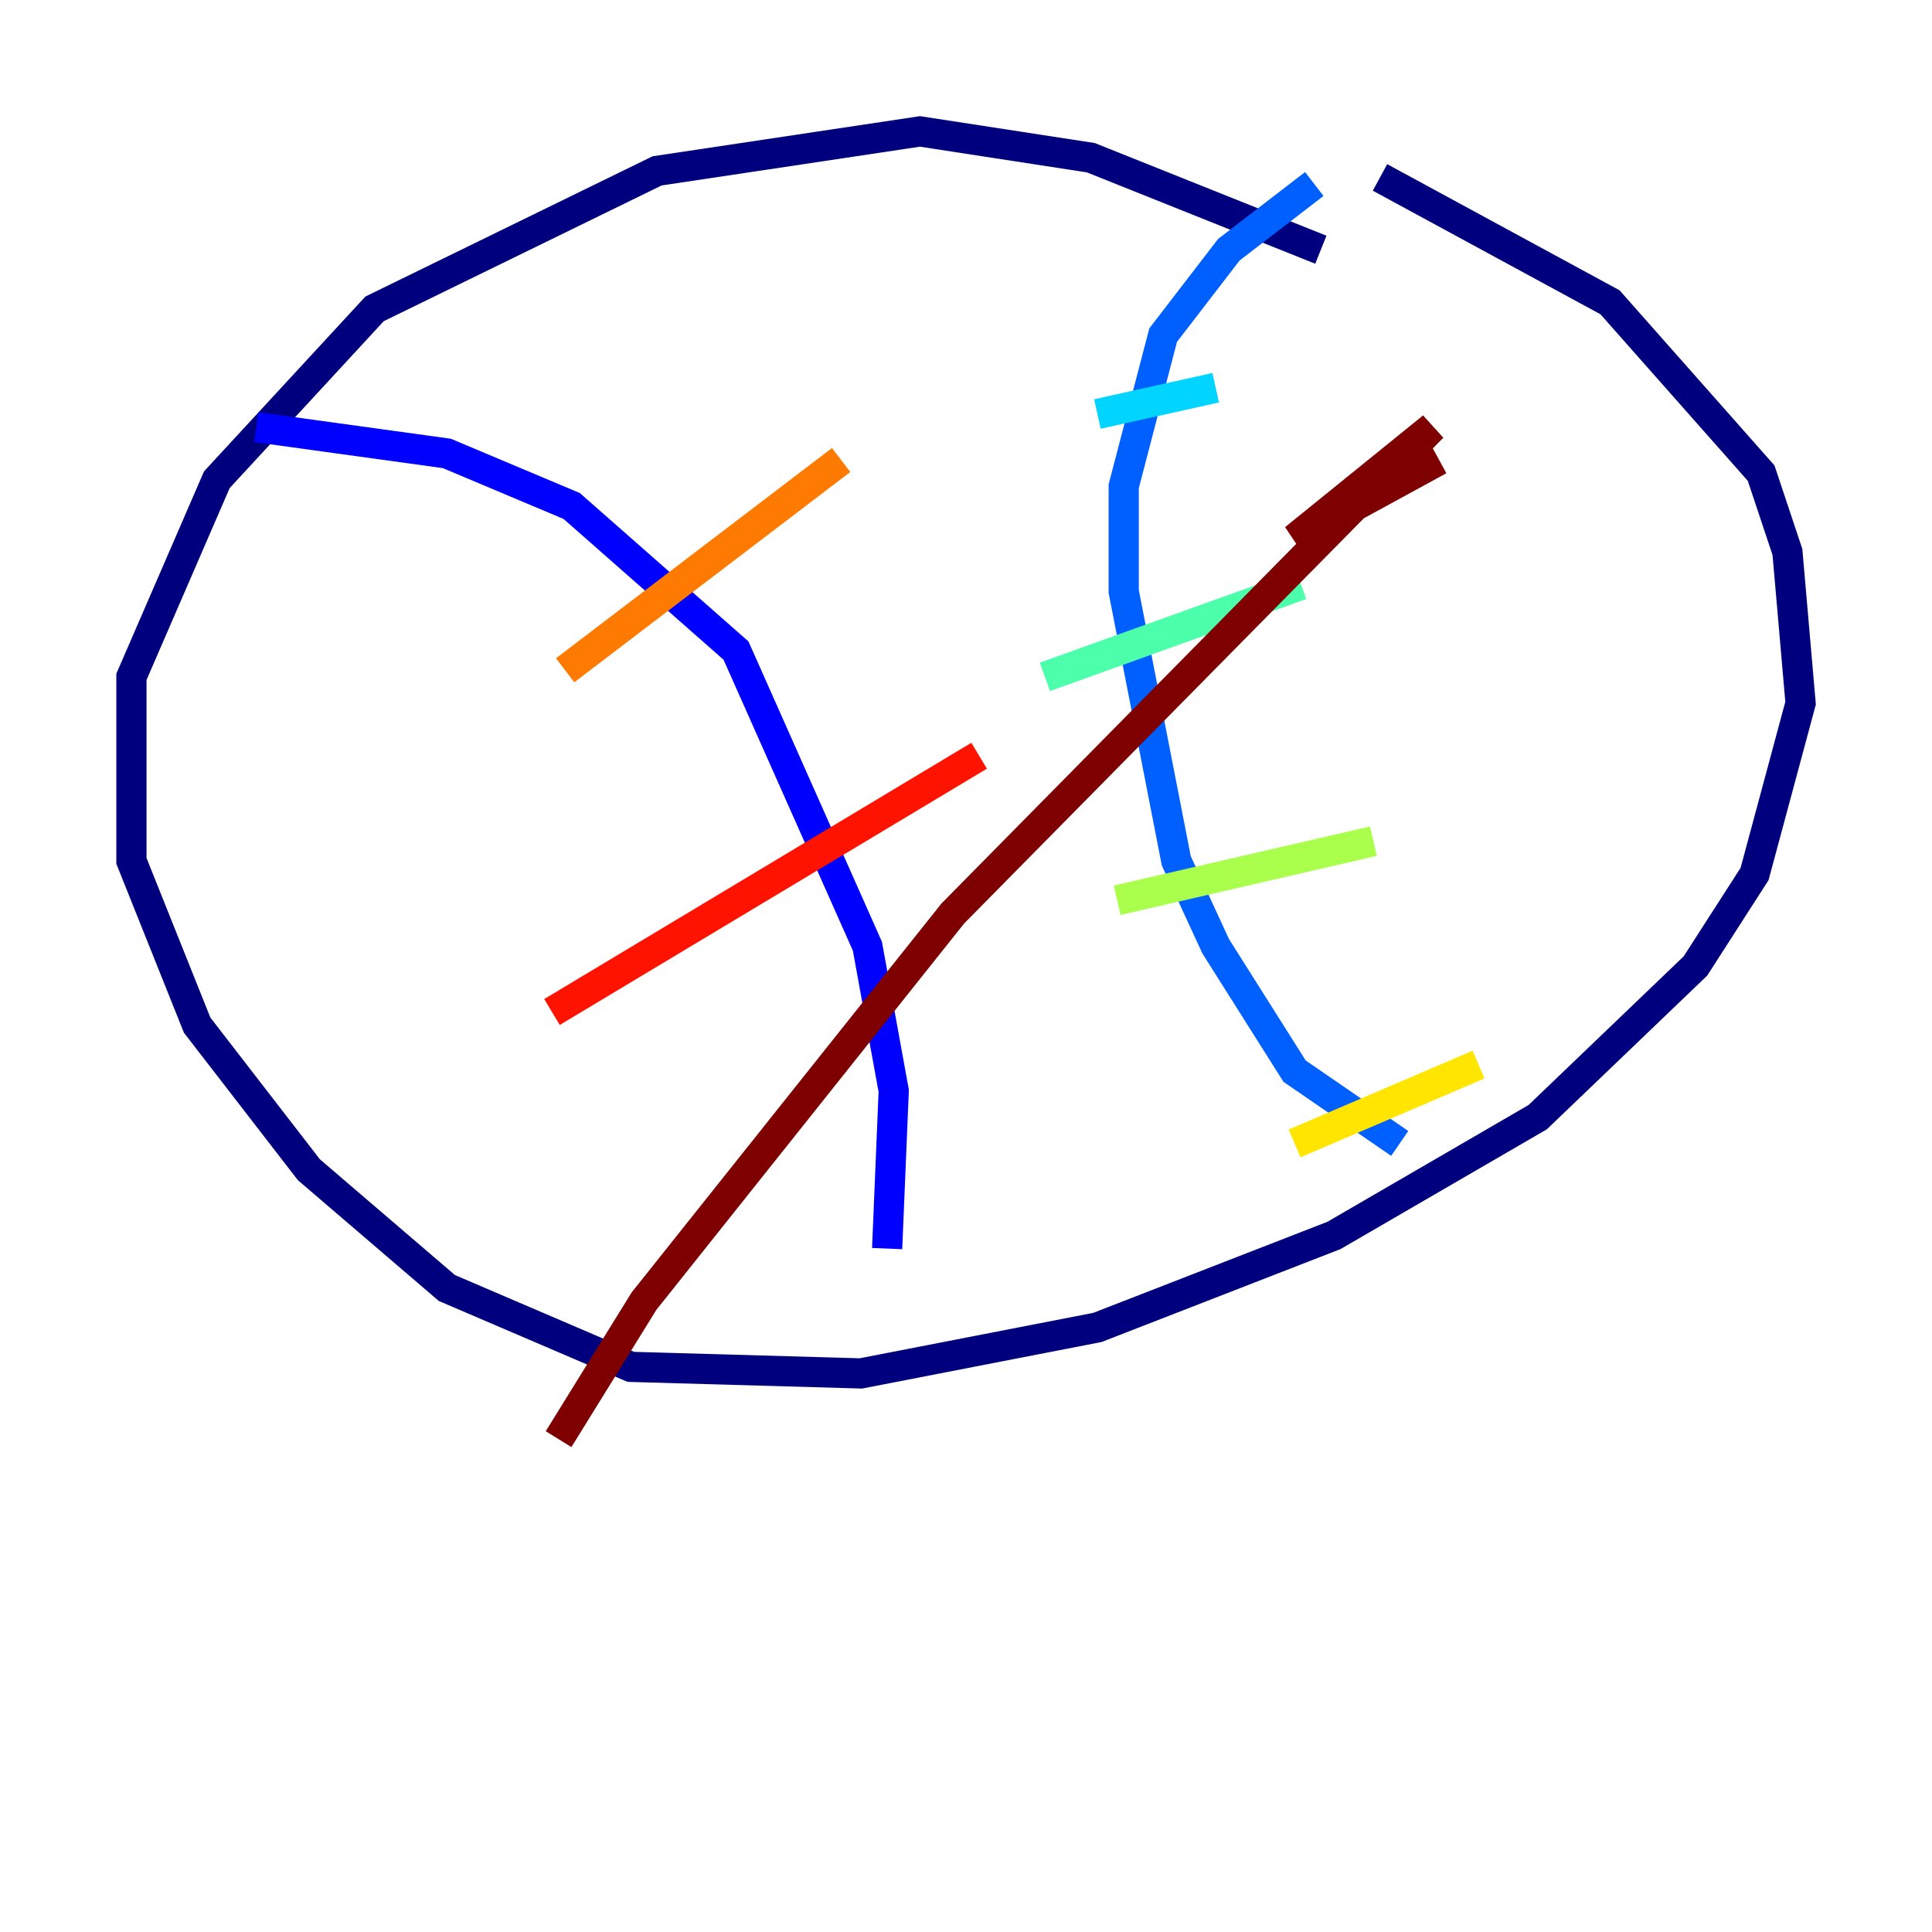 <?xml version="1.0" encoding="utf-8" ?>
<svg baseProfile="tiny" height="128" version="1.2" viewBox="0,0,128,128" width="128" xmlns="http://www.w3.org/2000/svg" xmlns:ev="http://www.w3.org/2001/xml-events" xmlns:xlink="http://www.w3.org/1999/xlink"><defs /><polyline fill="none" points="87.51,16.544 72.272,10.449 60.952,8.707 43.537,11.32 24.816,20.463 14.367,31.782 8.707,44.843 8.707,57.034 13.061,67.918 20.463,77.497 29.605,85.333 41.796,90.558 57.034,90.993 72.707,87.946 88.381,81.85 101.878,74.014 112.326,64.0 116.245,57.905 119.293,46.585 118.422,36.571 116.68,31.347 106.667,20.027 91.429,11.755" stroke="#00007f" stroke-width="2" /><polyline fill="none" points="16.98,28.299 29.605,30.041 37.878,33.524 48.762,43.102 57.469,62.694 59.211,72.272 58.776,82.721" stroke="#0000fe" stroke-width="2" /><polyline fill="none" points="87.075,12.191 81.415,16.544 77.061,22.204 74.449,32.218 74.449,39.184 77.932,57.034 80.544,62.694 85.769,70.966 92.735,75.755" stroke="#0060ff" stroke-width="2" /><polyline fill="none" points="72.707,27.429 80.544,25.687" stroke="#00d4ff" stroke-width="2" /><polyline fill="none" points="69.225,44.843 86.204,38.748" stroke="#4cffaa" stroke-width="2" /><polyline fill="none" points="74.014,59.646 90.993,55.728" stroke="#aaff4c" stroke-width="2" /><polyline fill="none" points="85.769,75.755 97.959,70.531" stroke="#ffe500" stroke-width="2" /><polyline fill="none" points="37.442,44.408 55.728,30.476" stroke="#ff7a00" stroke-width="2" /><polyline fill="none" points="36.571,67.048 64.871,50.068" stroke="#fe1200" stroke-width="2" /><polyline fill="none" points="37.007,95.347 42.667,86.204 63.129,60.517 94.912,28.299 85.769,35.701 95.347,30.476" stroke="#7f0000" stroke-width="2" /></svg>